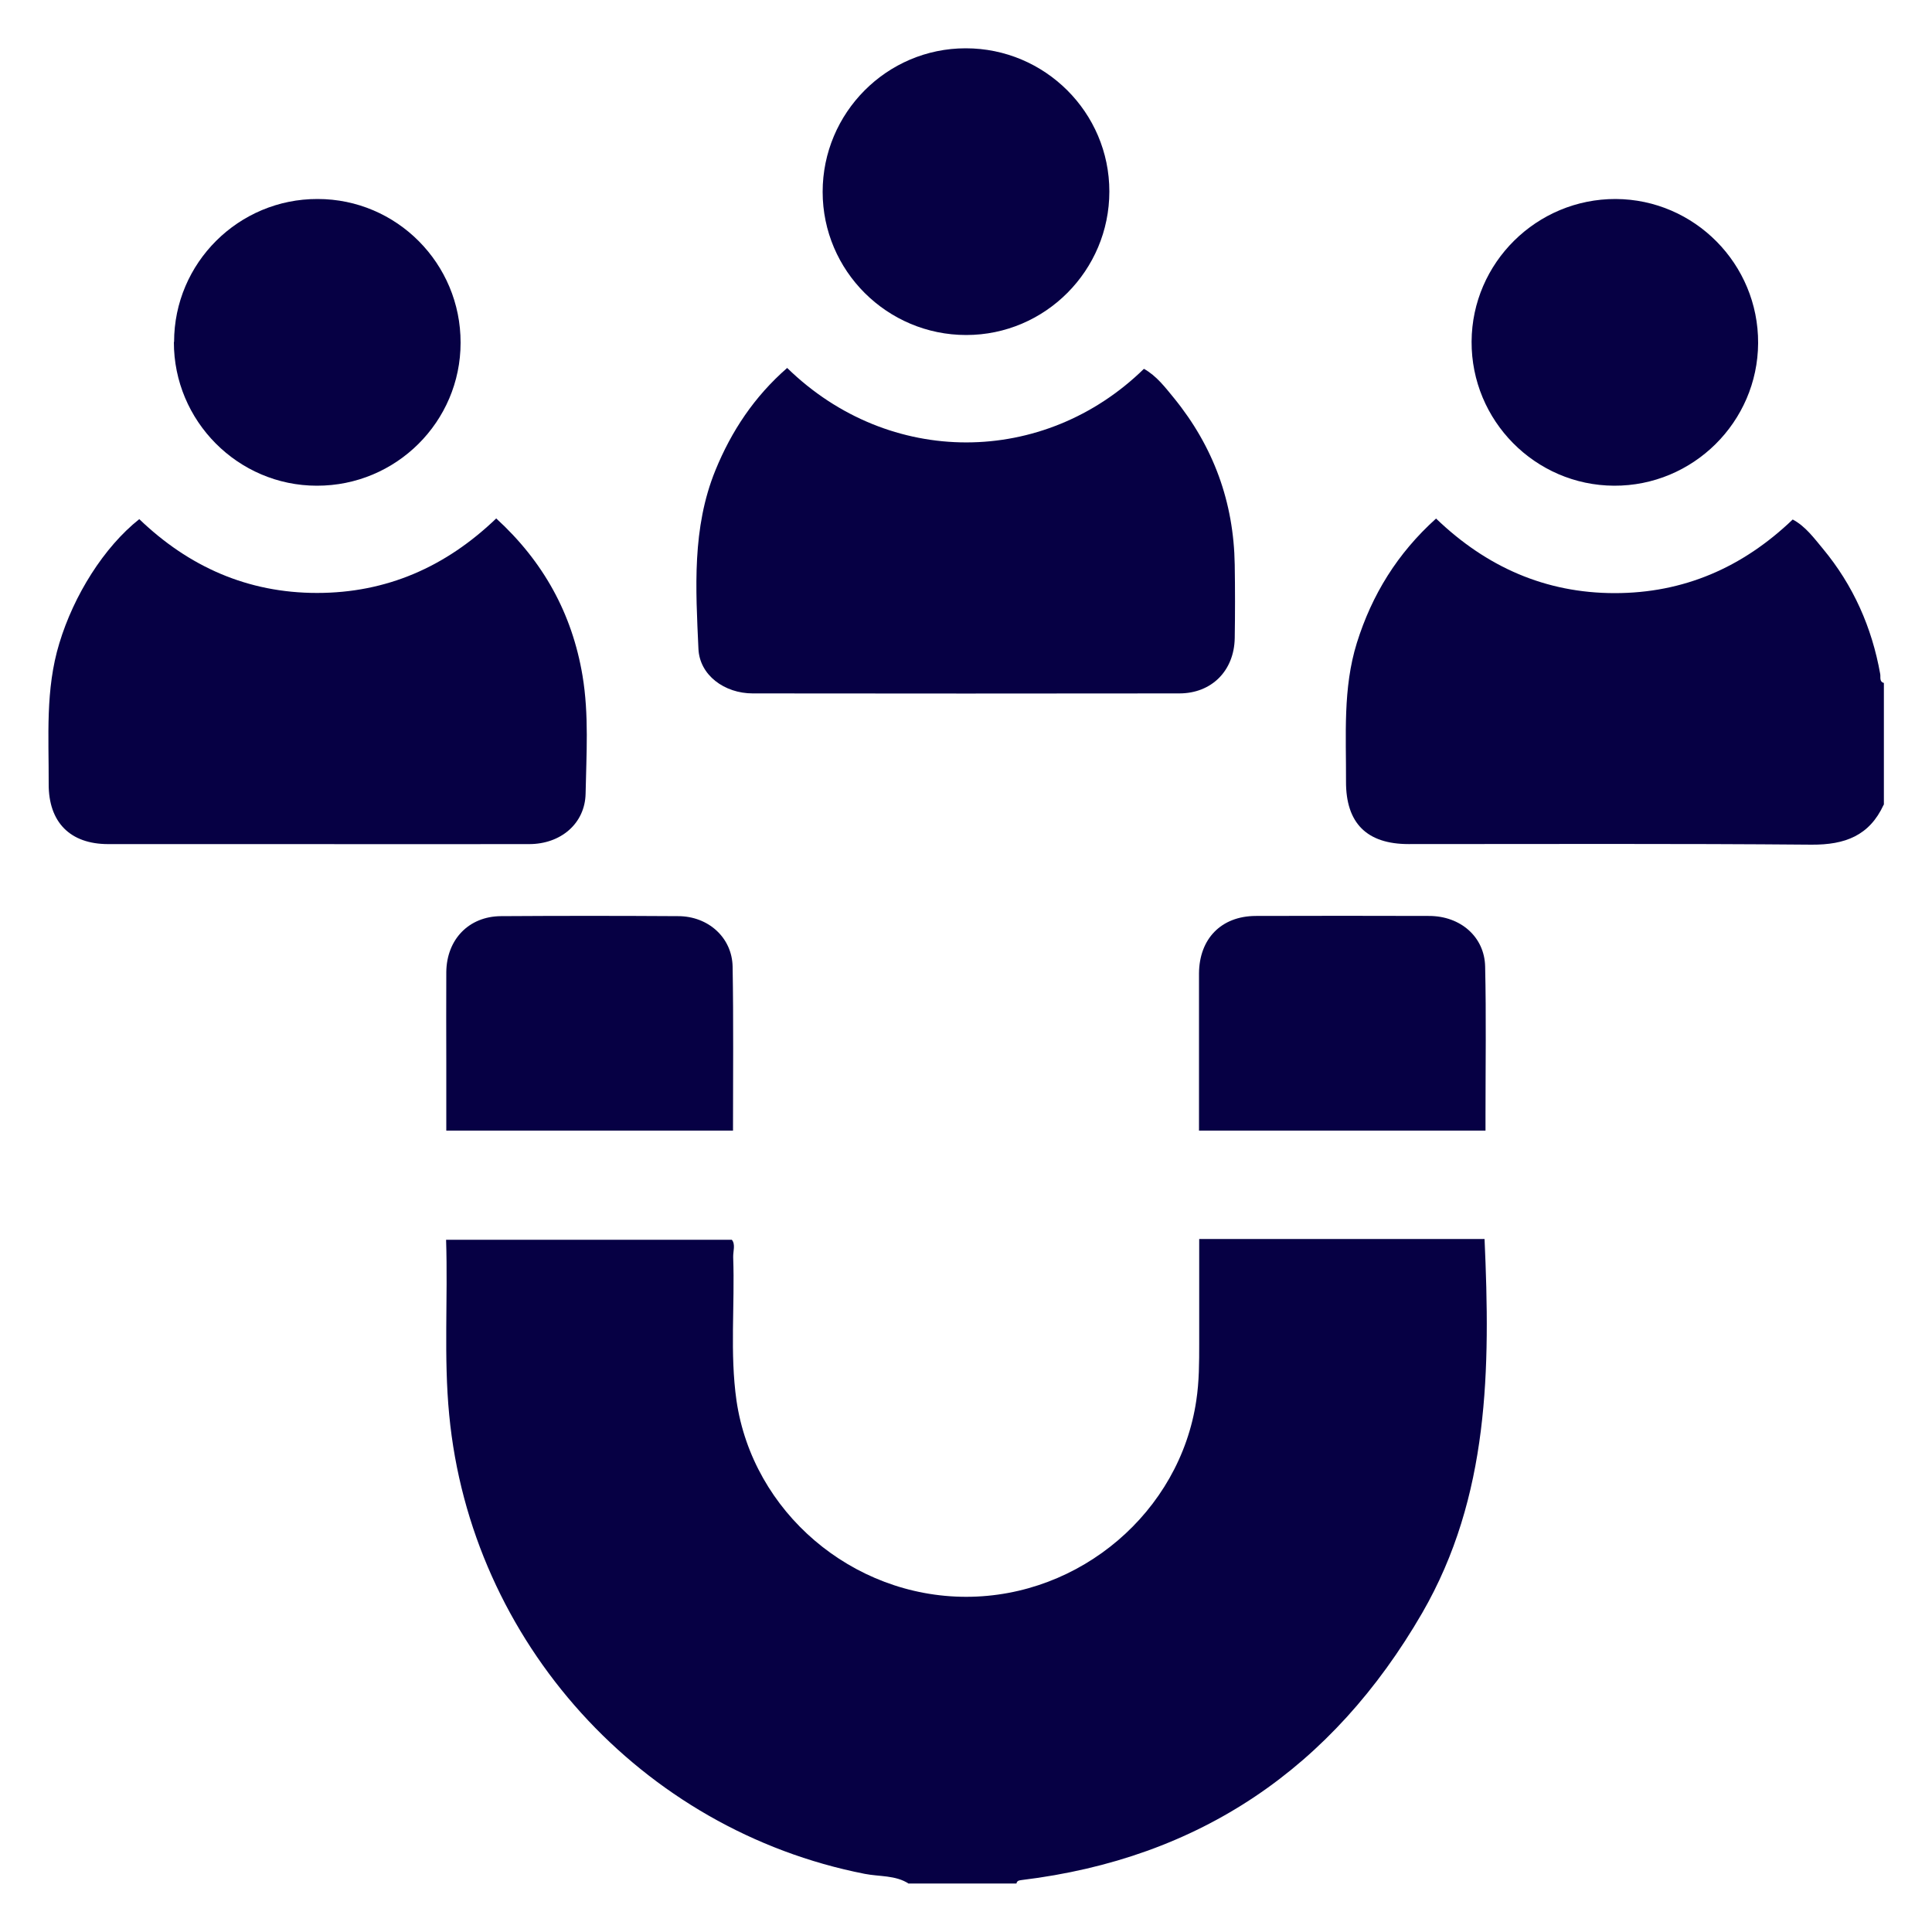 <svg width="75" height="75" viewBox="0 0 75 75" fill="none" xmlns="http://www.w3.org/2000/svg">
<g id="Engagement 2">
<path id="Vector" d="M35.28 73.125C34.763 72.788 34.14 72.855 33.57 72.743C24.892 71.04 18.277 63.735 17.438 54.923C17.22 52.68 17.392 50.43 17.317 48.128H28.41C28.56 48.308 28.455 48.57 28.462 48.81C28.53 50.663 28.328 52.523 28.59 54.368C29.22 58.695 33.075 61.988 37.508 61.988C41.94 61.988 45.803 58.688 46.44 54.368C46.553 53.625 46.553 52.89 46.553 52.148C46.553 50.805 46.553 49.47 46.553 48.098H57.63C57.855 53.123 57.825 58.088 55.208 62.618C51.727 68.625 46.583 72.143 39.66 72.983C39.562 72.998 39.48 73.005 39.458 73.118H35.28V73.125Z" fill="#060044"/>
<path id="Vector_2" d="M73.125 31.237C72.57 32.445 71.618 32.797 70.328 32.79C65.115 32.745 59.895 32.767 54.682 32.767C53.062 32.767 52.245 31.957 52.252 30.337C52.26 28.537 52.125 26.722 52.672 24.96C53.258 23.085 54.248 21.48 55.748 20.13C57.697 22.005 59.992 23.025 62.685 23.025C65.355 23.025 67.642 22.035 69.593 20.167C70.088 20.43 70.418 20.887 70.763 21.3C71.94 22.717 72.668 24.352 72.99 26.167C73.013 26.287 72.945 26.46 73.132 26.512V31.245L73.125 31.237Z" fill="#060044"/>
<path id="Vector_3" d="M30.562 14.288C34.523 18.15 40.523 18.113 44.407 14.318C44.895 14.588 45.233 15.038 45.578 15.458C47.108 17.34 47.895 19.493 47.932 21.923C47.947 22.875 47.947 23.828 47.932 24.773C47.91 26.033 47.04 26.918 45.78 26.918C40.26 26.925 34.74 26.925 29.22 26.918C28.125 26.918 27.157 26.213 27.113 25.185C27.008 22.853 26.858 20.498 27.773 18.255C28.395 16.733 29.28 15.398 30.562 14.28V14.288Z" fill="#060044"/>
<path id="Vector_4" d="M19.26 20.123C21.09 21.795 22.207 23.813 22.613 26.228C22.867 27.75 22.762 29.28 22.733 30.81C22.71 31.965 21.773 32.768 20.543 32.768C17.392 32.775 14.235 32.768 11.085 32.768C8.79 32.768 6.495 32.768 4.2 32.768C2.722 32.768 1.882 31.92 1.89 30.428C1.897 28.598 1.755 26.768 2.302 24.975C2.865 23.108 4.035 21.24 5.407 20.153C7.327 21.998 9.615 23.018 12.307 23.018C15 23.018 17.302 22.013 19.275 20.115L19.26 20.123Z" fill="#060044"/>
<path id="Vector_5" d="M37.493 1.875C40.56 1.875 43.065 4.365 43.065 7.433C43.065 10.5 40.575 13.005 37.508 13.005C34.44 13.005 31.935 10.515 31.935 7.447C31.935 4.38 34.425 1.875 37.485 1.875H37.493Z" fill="#060044"/>
<path id="Vector_6" d="M6.758 13.275C6.758 10.207 9.263 7.717 12.33 7.725C15.398 7.725 17.887 10.23 17.88 13.305C17.88 16.372 15.375 18.862 12.3 18.855C9.24 18.855 6.743 16.342 6.75 13.275H6.758Z" fill="#060044"/>
<path id="Vector_7" d="M68.25 13.32C68.235 16.38 65.722 18.87 62.655 18.855C59.595 18.84 57.112 16.327 57.127 13.26C57.142 10.2 59.655 7.717 62.722 7.725C65.782 7.74 68.265 10.252 68.25 13.32Z" fill="#060044"/>
<path id="Vector_8" d="M28.455 43.89H17.325C17.325 43.013 17.325 42.142 17.325 41.273C17.325 40.095 17.317 38.91 17.325 37.733C17.34 36.465 18.203 35.572 19.448 35.565C21.742 35.55 24.03 35.55 26.325 35.565C27.495 35.565 28.418 36.398 28.44 37.523C28.477 39.623 28.455 41.73 28.455 43.898V43.89Z" fill="#060044"/>
<path id="Vector_9" d="M57.675 43.89H46.545C46.545 42.772 46.545 41.67 46.545 40.575C46.545 39.645 46.545 38.722 46.545 37.792C46.553 36.442 47.407 35.565 48.742 35.557C50.985 35.55 53.235 35.55 55.477 35.557C56.693 35.557 57.63 36.367 57.653 37.522C57.697 39.442 57.667 41.37 57.667 43.29C57.667 43.47 57.667 43.65 57.667 43.89H57.675Z" fill="#060044"/>
</g>
</svg>
